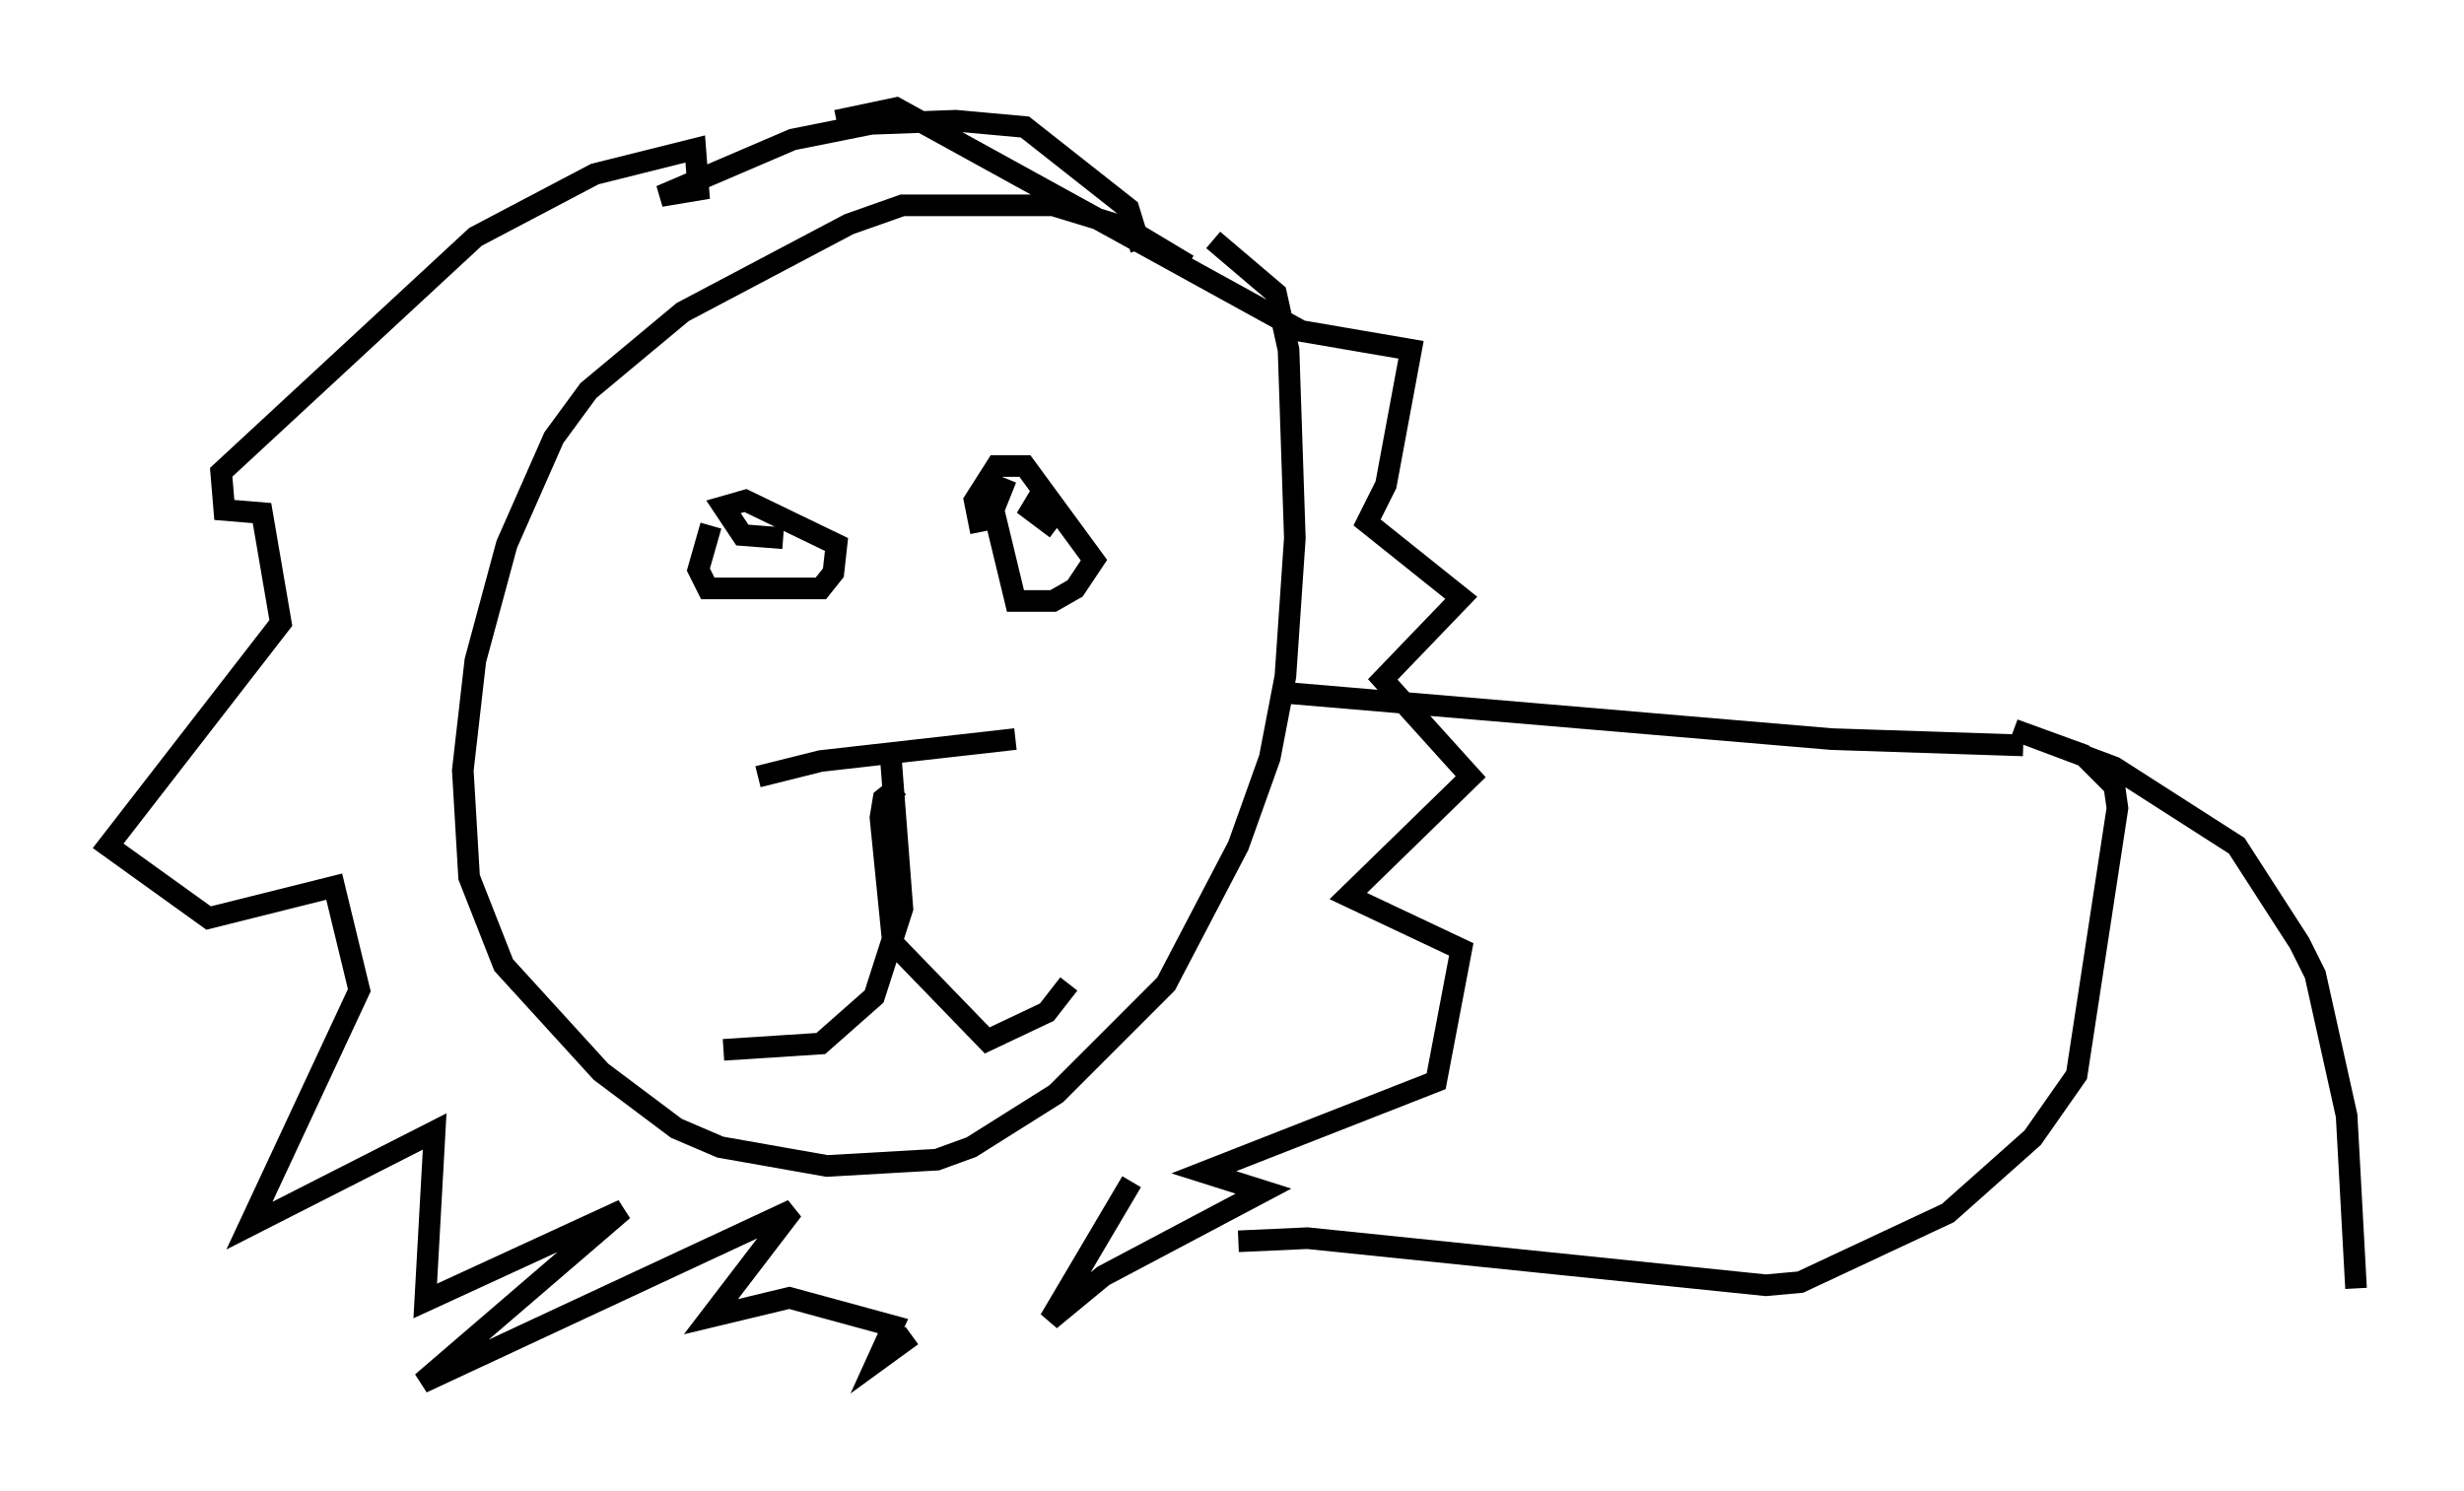 <?xml version="1.0" encoding="utf-8" ?>
<svg baseProfile="full" height="68.972" version="1.1" width="114" xmlns="http://www.w3.org/2000/svg" xmlns:ev="http://www.w3.org/2001/xml-events" xmlns:xlink="http://www.w3.org/1999/xlink"><defs /><rect fill="white" height="68.972" width="114" x="0" y="0" /><path d="M55.547, 13.134 m-0.581, -0.872 l-2.905, -1.743 -3.341, -1.017 l-6.972, 0.0 -2.469, 0.872 l-7.698, 4.067 -4.358, 3.631 l-1.598, 2.179 -2.179, 4.939 l-1.453, 5.374 -0.581, 5.084 l0.291, 4.939 1.598, 4.067 l4.503, 4.939 3.486, 2.615 l2.034, 0.872 4.939, 0.872 l5.084, -0.291 1.598, -0.581 l3.922, -2.469 5.084, -5.084 l3.341, -6.391 1.453, -4.067 l0.726, -3.777 0.436, -6.391 l-0.291, -8.715 -0.581, -2.615 l-2.905, -2.469 m-21.061, 24.838 l2.905, -0.726 9.006, -1.017 m-5.81, 0.291 l0.581, 7.553 -1.307, 4.067 l-2.469, 2.179 -4.503, 0.291 m8.134, -12.201 l-0.726, 0.581 -0.145, 0.872 l0.581, 5.81 4.358, 4.503 l2.76, -1.307 1.017, -1.307 m-16.559, -21.207 l-0.581, 2.034 0.436, 0.872 l5.229, 0.0 0.581, -0.726 l0.145, -1.307 -4.212, -2.034 l-1.017, 0.291 0.872, 1.307 l1.888, 0.145 m10.313, -2.76 l-0.581, 1.453 1.017, 4.212 l1.743, 0.0 1.017, -0.581 l0.872, -1.307 -3.196, -4.358 l-1.307, 0.0 -1.017, 1.598 l0.291, 1.453 m2.76, -1.743 l-0.436, 0.726 1.162, 0.872 m10.168, 7.553 l25.709, 2.179 8.86, 0.291 m-40.816, -22.95 l-0.581, -1.888 -4.793, -3.777 l-3.196, -0.291 -3.922, 0.145 l-3.631, 0.726 -6.101, 2.615 l1.743, -0.291 -0.145, -1.888 l-4.648, 1.162 -5.52, 2.905 l-11.765, 10.894 0.145, 1.743 l1.743, 0.145 0.872, 5.084 l-7.989, 10.313 4.648, 3.341 l5.81, -1.453 1.162, 4.793 l-5.084, 10.894 8.57, -4.358 l-0.436, 7.844 9.151, -4.212 l-9.296, 7.989 17.14, -7.989 l-3.777, 4.939 3.631, -0.872 l4.793, 1.307 -0.726, 1.598 l1.598, -1.162 m10.168, -7.117 l-3.777, 6.391 2.469, -2.034 l7.408, -3.922 -2.76, -0.872 l10.749, -4.212 1.162, -6.101 l-5.229, -2.469 5.665, -5.52 l-4.067, -4.503 3.631, -3.777 l-4.358, -3.486 0.872, -1.743 l1.162, -6.246 -5.084, -0.872 l-18.737, -10.313 -2.76, 0.581 m18.592, 51.855 l3.196, -0.145 21.207, 2.179 l1.598, -0.145 6.827, -3.196 l3.922, -3.486 2.034, -2.905 l1.888, -12.346 -0.145, -1.017 l-1.453, -1.453 -3.196, -1.162 l4.648, 1.743 5.665, 3.631 l2.905, 4.503 0.726, 1.453 l1.453, 6.536 0.436, 7.989 " fill="none" stroke="black" stroke-width="1" /></svg>